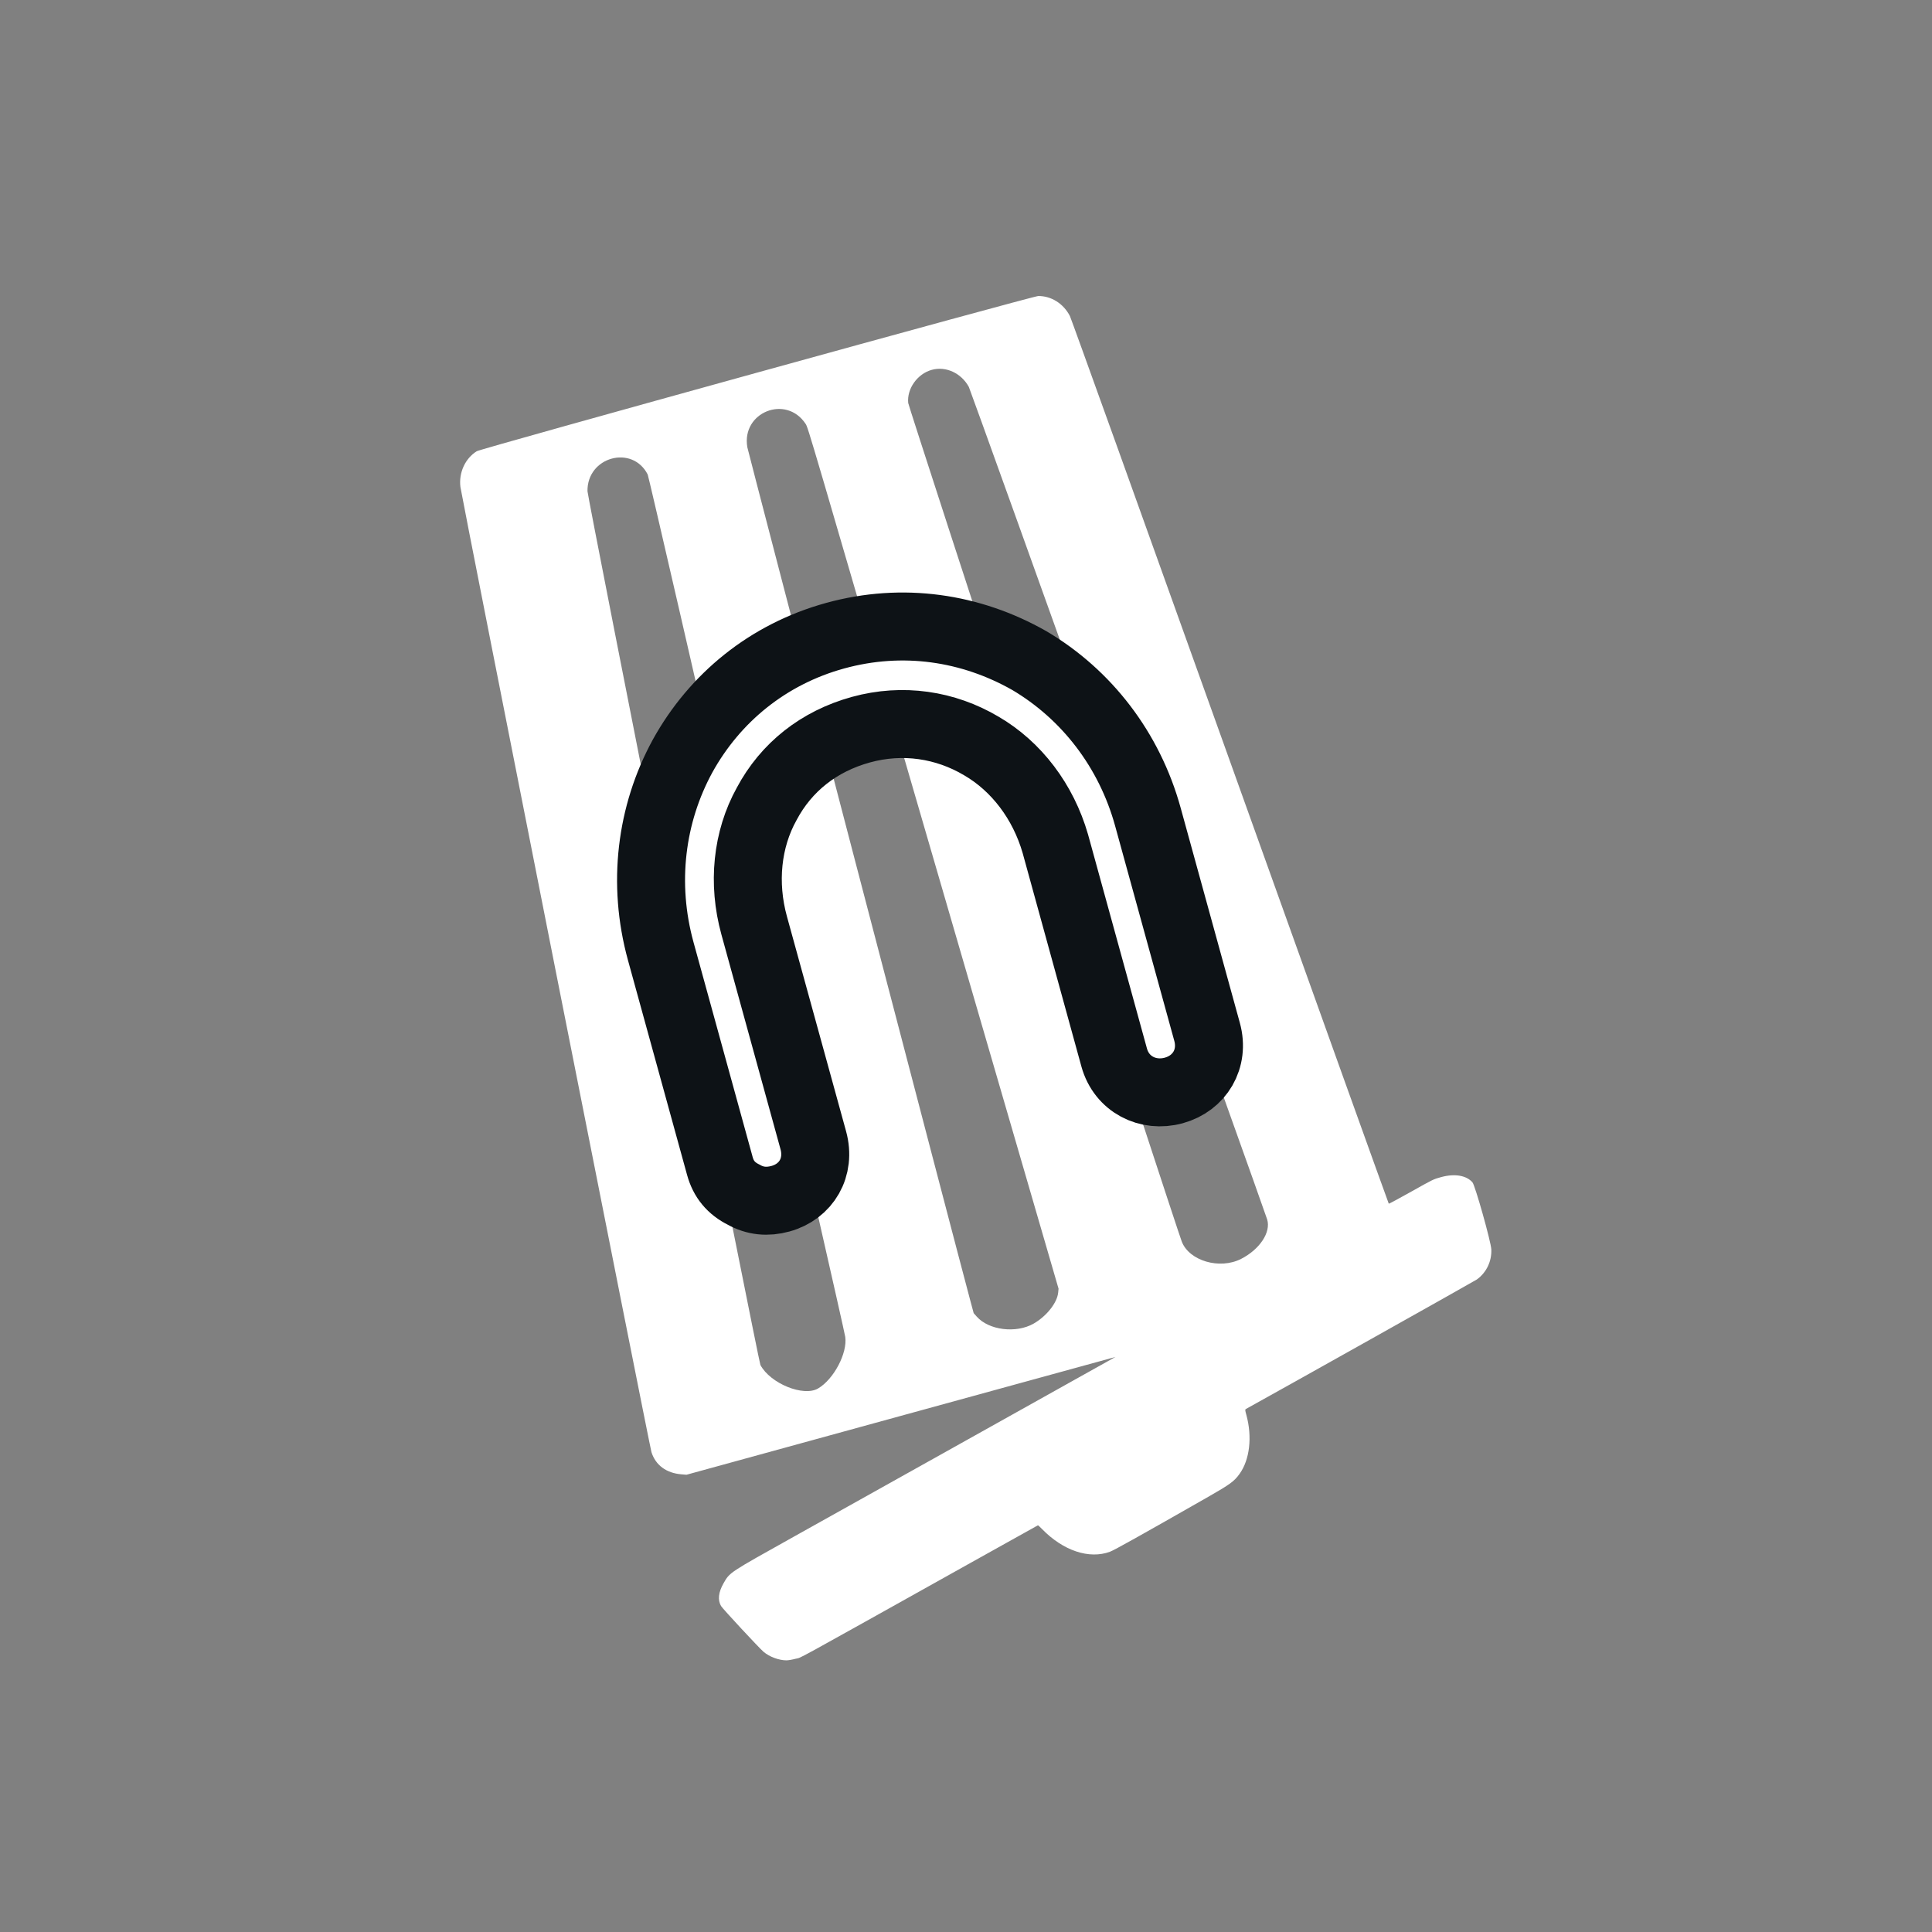<svg xmlns="http://www.w3.org/2000/svg" xmlns:xlink="http://www.w3.org/1999/xlink" width="500" zoomAndPan="magnify" viewBox="0 0 375 375" height="500" preserveAspectRatio="xMidYMid meet" version="1.0"><rect x="0" y="0" width="375" height="375" fill="#808080" stroke="none"/><defs><g/><clipPath id="be6b56b337"><path d="M 89 57 L 290 57 L 290 323 L 89 323 Z M 89 57 " clip-rule="nonzero"/></clipPath><clipPath id="99627bd798"><path d="M 300.879 282.539 L 138.938 327.254 L 74.062 92.297 L 236 47.582 Z M 300.879 282.539 " clip-rule="nonzero"/></clipPath><clipPath id="28745a1b75"><path d="M 138.949 327.254 L 300.891 282.539 L 236.012 47.578 L 74.07 92.293 Z M 138.949 327.254 " clip-rule="nonzero"/></clipPath></defs><g clip-path="url(#be6b56b337)"><g clip-path="url(#99627bd798)"><g clip-path="url(#28745a1b75)"><path fill="#ffffff" d="M 152.656 322.273 C 151.203 322.273 149.367 321.594 148.215 320.625 C 147.387 319.926 140.277 312.273 139.961 311.734 C 139.277 310.574 139.438 309.066 140.434 307.324 C 141.668 305.168 141.324 305.395 154.254 298.172 C 160.414 294.73 173.359 287.496 183.031 282.094 C 192.699 276.688 204.188 270.27 208.562 267.824 L 216.512 263.383 L 174.883 274.812 L 133.25 286.246 L 132.262 286.164 C 129.328 285.93 127.238 284.379 126.445 281.852 C 126.102 280.758 89.578 96.25 89.367 94.527 C 89.02 91.754 90.289 88.98 92.539 87.582 C 93.371 87.066 200.461 57.465 201.531 57.457 C 204.062 57.438 206.426 58.934 207.668 61.344 C 207.898 61.789 221.457 99.508 238.773 147.863 C 255.656 195.012 269.512 233.609 269.562 233.641 C 269.613 233.668 271.578 232.609 273.934 231.289 C 278.199 228.895 278.215 228.887 279.711 228.477 C 282.348 227.758 284.609 228.133 285.805 229.492 C 286.32 230.086 289.41 241.07 289.465 242.523 C 289.555 244.828 288.508 247.004 286.672 248.336 C 286.273 248.625 247.668 270.273 241.883 273.453 C 241.645 273.582 241.645 273.652 241.918 274.641 C 243.082 278.898 242.578 283.312 240.609 286.062 C 239.566 287.523 238.762 288.109 234.484 290.551 C 221.414 298.016 216.309 300.867 215.449 301.188 C 211.418 302.688 206.359 301 202.25 296.777 C 201.852 296.371 201.504 296.047 201.473 296.055 C 201.441 296.062 195.562 299.344 188.406 303.34 C 152.223 323.559 155.785 321.605 154.465 321.957 C 153.812 322.133 153 322.273 152.656 322.273 M 158.789 269.5 C 161.84 267.711 164.512 262.637 164.062 259.488 C 163.758 257.348 126.055 92.754 125.719 92.102 C 122.715 86.242 113.918 88.684 114.031 95.348 C 114.055 96.582 147.238 264.273 147.594 264.941 C 149.512 268.539 155.953 271.16 158.789 269.5 M 200.617 256.918 C 203.121 255.488 205.188 252.887 205.387 250.91 L 205.465 250.137 L 181.156 166.57 C 157.047 83.68 156.848 83 156.383 82.293 C 152.594 76.512 143.859 80.016 145.062 86.832 C 145.223 87.754 185.832 243.16 188.383 252.625 L 188.992 254.883 L 189.594 255.562 C 191.938 258.199 197.227 258.848 200.617 256.918 M 240.895 244.352 C 244.523 242.5 246.715 239.18 245.957 236.695 C 245.234 234.336 188.414 75.77 188.051 75.102 C 186.586 72.414 183.586 71.031 180.863 71.785 C 178.055 72.559 175.996 75.465 176.285 78.23 C 176.371 79.012 228.105 237.609 229.371 240.961 C 230.793 244.73 236.738 246.477 240.895 244.352 " fill-opacity="1" fill-rule="evenodd"/></g></g></g><g fill="#ffffff" fill-opacity="1"><g transform="translate(135.021, 237.234)"><g><path d="M 16.398 -4.504 C 21.418 -5.883 24.199 -10.617 22.762 -15.844 L 11.305 -57.555 C 9.051 -65.754 9.91 -74.254 13.746 -81.152 C 17.527 -88.25 23.859 -93.297 32.059 -95.551 C 40.152 -97.773 48.434 -96.52 55.414 -92.375 C 62.234 -88.41 67.422 -81.566 69.777 -73.398 L 81.18 -31.891 C 82.613 -26.664 87.727 -24.102 92.75 -25.48 C 97.77 -26.859 100.652 -31.617 99.215 -36.844 L 87.758 -78.559 C 84.152 -91.676 75.809 -102.387 64.75 -108.941 C 53.387 -115.406 40.164 -117.395 27.047 -113.793 C 14.031 -110.215 3.68 -101.75 -2.582 -90.441 C -8.742 -79.16 -10.441 -65.688 -6.836 -52.57 L 4.621 -10.859 C 5.324 -8.297 6.812 -6.5 9.238 -5.293 C 11.457 -4.031 13.836 -3.801 16.398 -4.504 Z M 16.398 -4.504 "/></g></g></g><path stroke-linecap="butt" transform="matrix(0.723, -0.199, 0.199, 0.723, 80.818, 41.344)" fill="none" stroke-linejoin="miter" d="M 23.171 271.002 C 30.119 270.998 35.36 265.897 35.363 258.671 L 35.36 200.995 C 35.359 189.657 39.472 179.029 46.839 171.52 C 54.209 163.725 64.126 159.476 75.464 159.474 C 86.66 159.477 96.861 164.007 104.372 171.802 C 111.744 179.315 115.991 189.944 116.135 201.278 L 116.134 258.672 C 116.136 265.899 121.805 271 128.746 271 C 135.691 271.002 141.075 265.896 141.078 258.67 L 141.075 200.994 C 141.077 182.858 134.134 166.134 122.23 153.806 C 109.899 141.479 93.601 134.253 75.464 134.25 C 57.466 134.253 41.173 141.477 29.127 153.809 C 17.222 166.138 10.279 182.859 10.276 200.996 L 10.279 258.672 C 10.278 262.215 11.552 265.05 14.244 267.458 C 16.656 269.866 19.629 271.001 23.171 271.002 Z M 23.171 271.002 " stroke="#0d1216" stroke-width="17.595" stroke-opacity="1" stroke-miterlimit="4"/></svg>